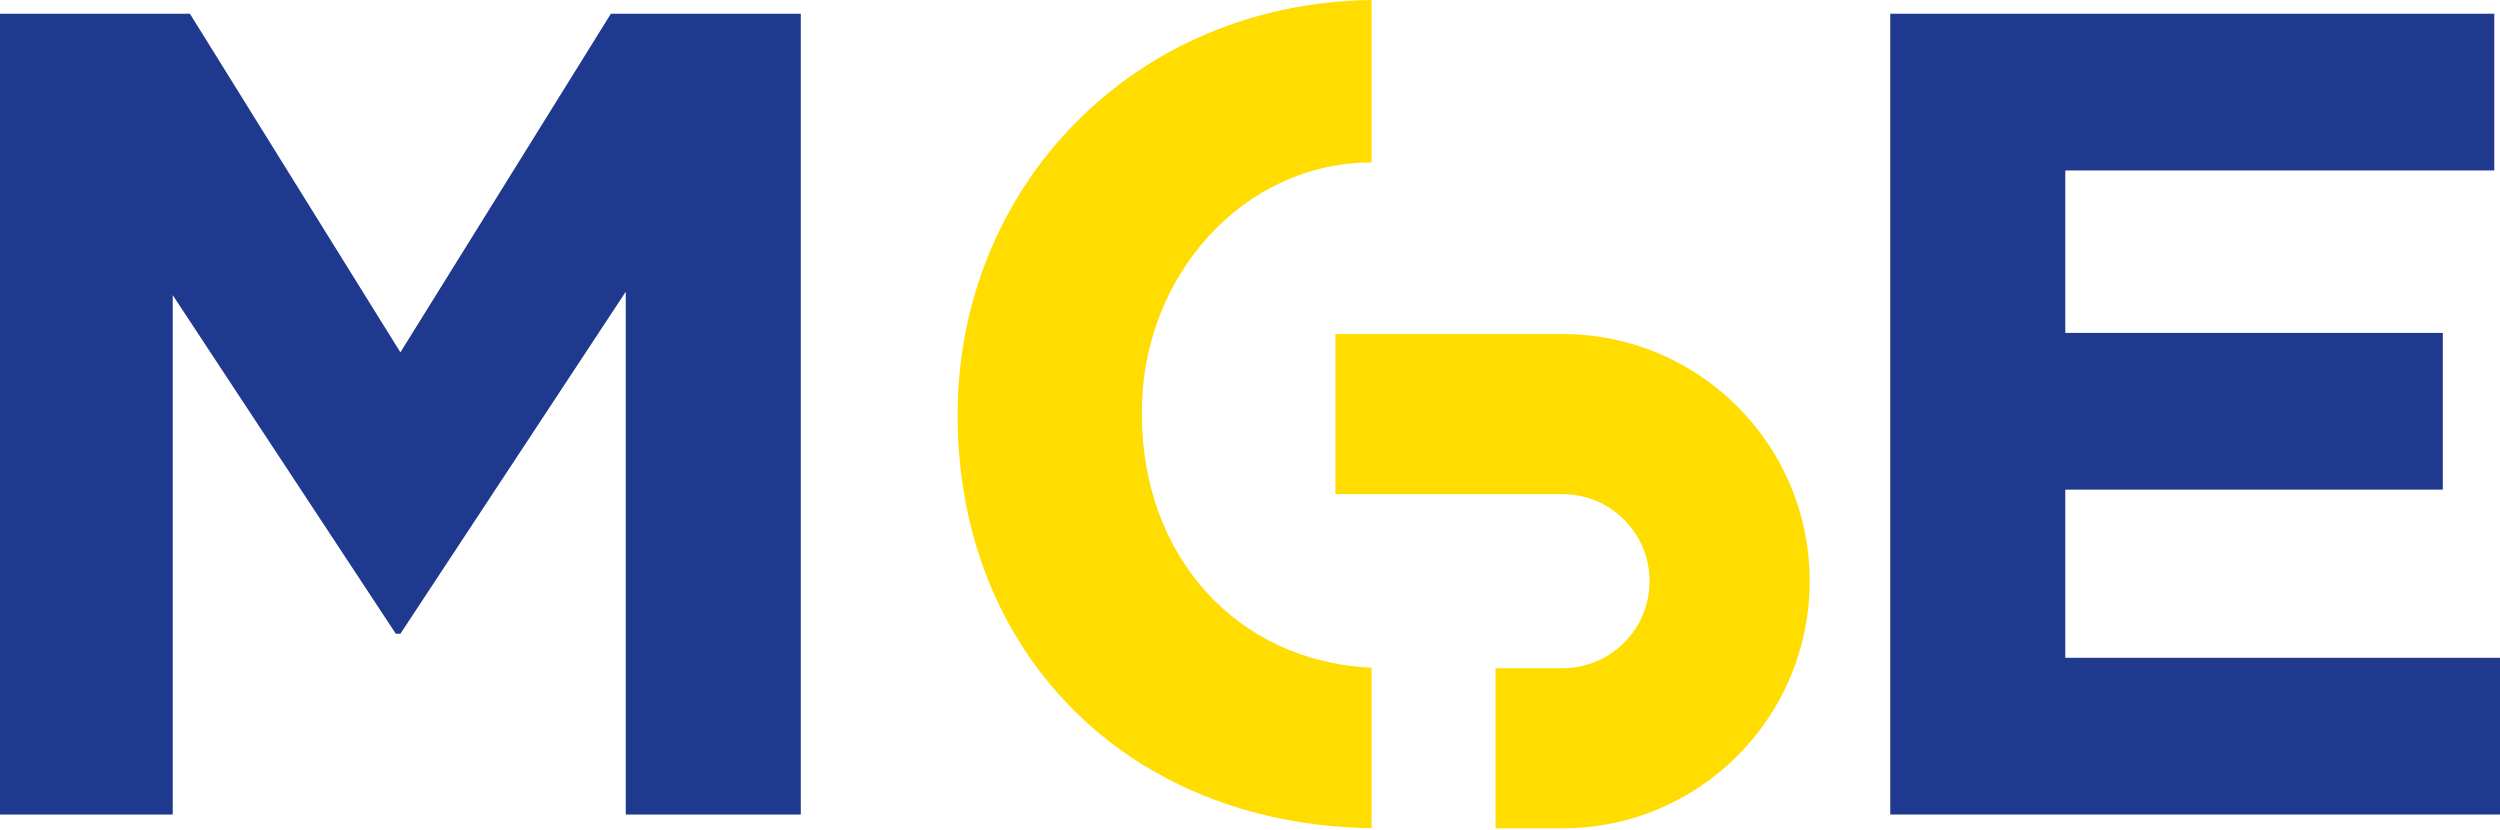 <svg width="440" height="146" viewBox="0 0 440 146" fill="none" xmlns="http://www.w3.org/2000/svg">
<path d="M332.686 143.355V2.416H438.994V30H363.491V58.59H429.933V86.174H363.491V115.771H440V143.355H332.686Z" fill="#1E398D"/>
<path d="M0 143.355V2.416H33.423L70.469 62.013L107.516 2.416H140.939V143.355H110.134V51.342L70.469 111.543H69.664L30.402 51.946V143.355H0Z" fill="#1E398D"/>
<path fill-rule="evenodd" clip-rule="evenodd" d="M241.401 -0C199.253 0.531 168.554 33.14 168.554 72.879V73.281C168.554 114.563 198.184 145.178 241.401 145.756V117.525C217.628 116.421 200.97 97.868 200.97 72.879V72.476C200.97 48.53 218.869 28.607 241.401 28.584V-0Z" fill="#FFDD00"/>
<path d="M235.027 72.878H275.008C291.25 72.878 304.417 86.045 304.417 102.287V102.287C304.417 118.529 291.25 131.696 275.008 131.696H263.212" stroke="#FFDD00" stroke-width="28.188"/>
</svg>
